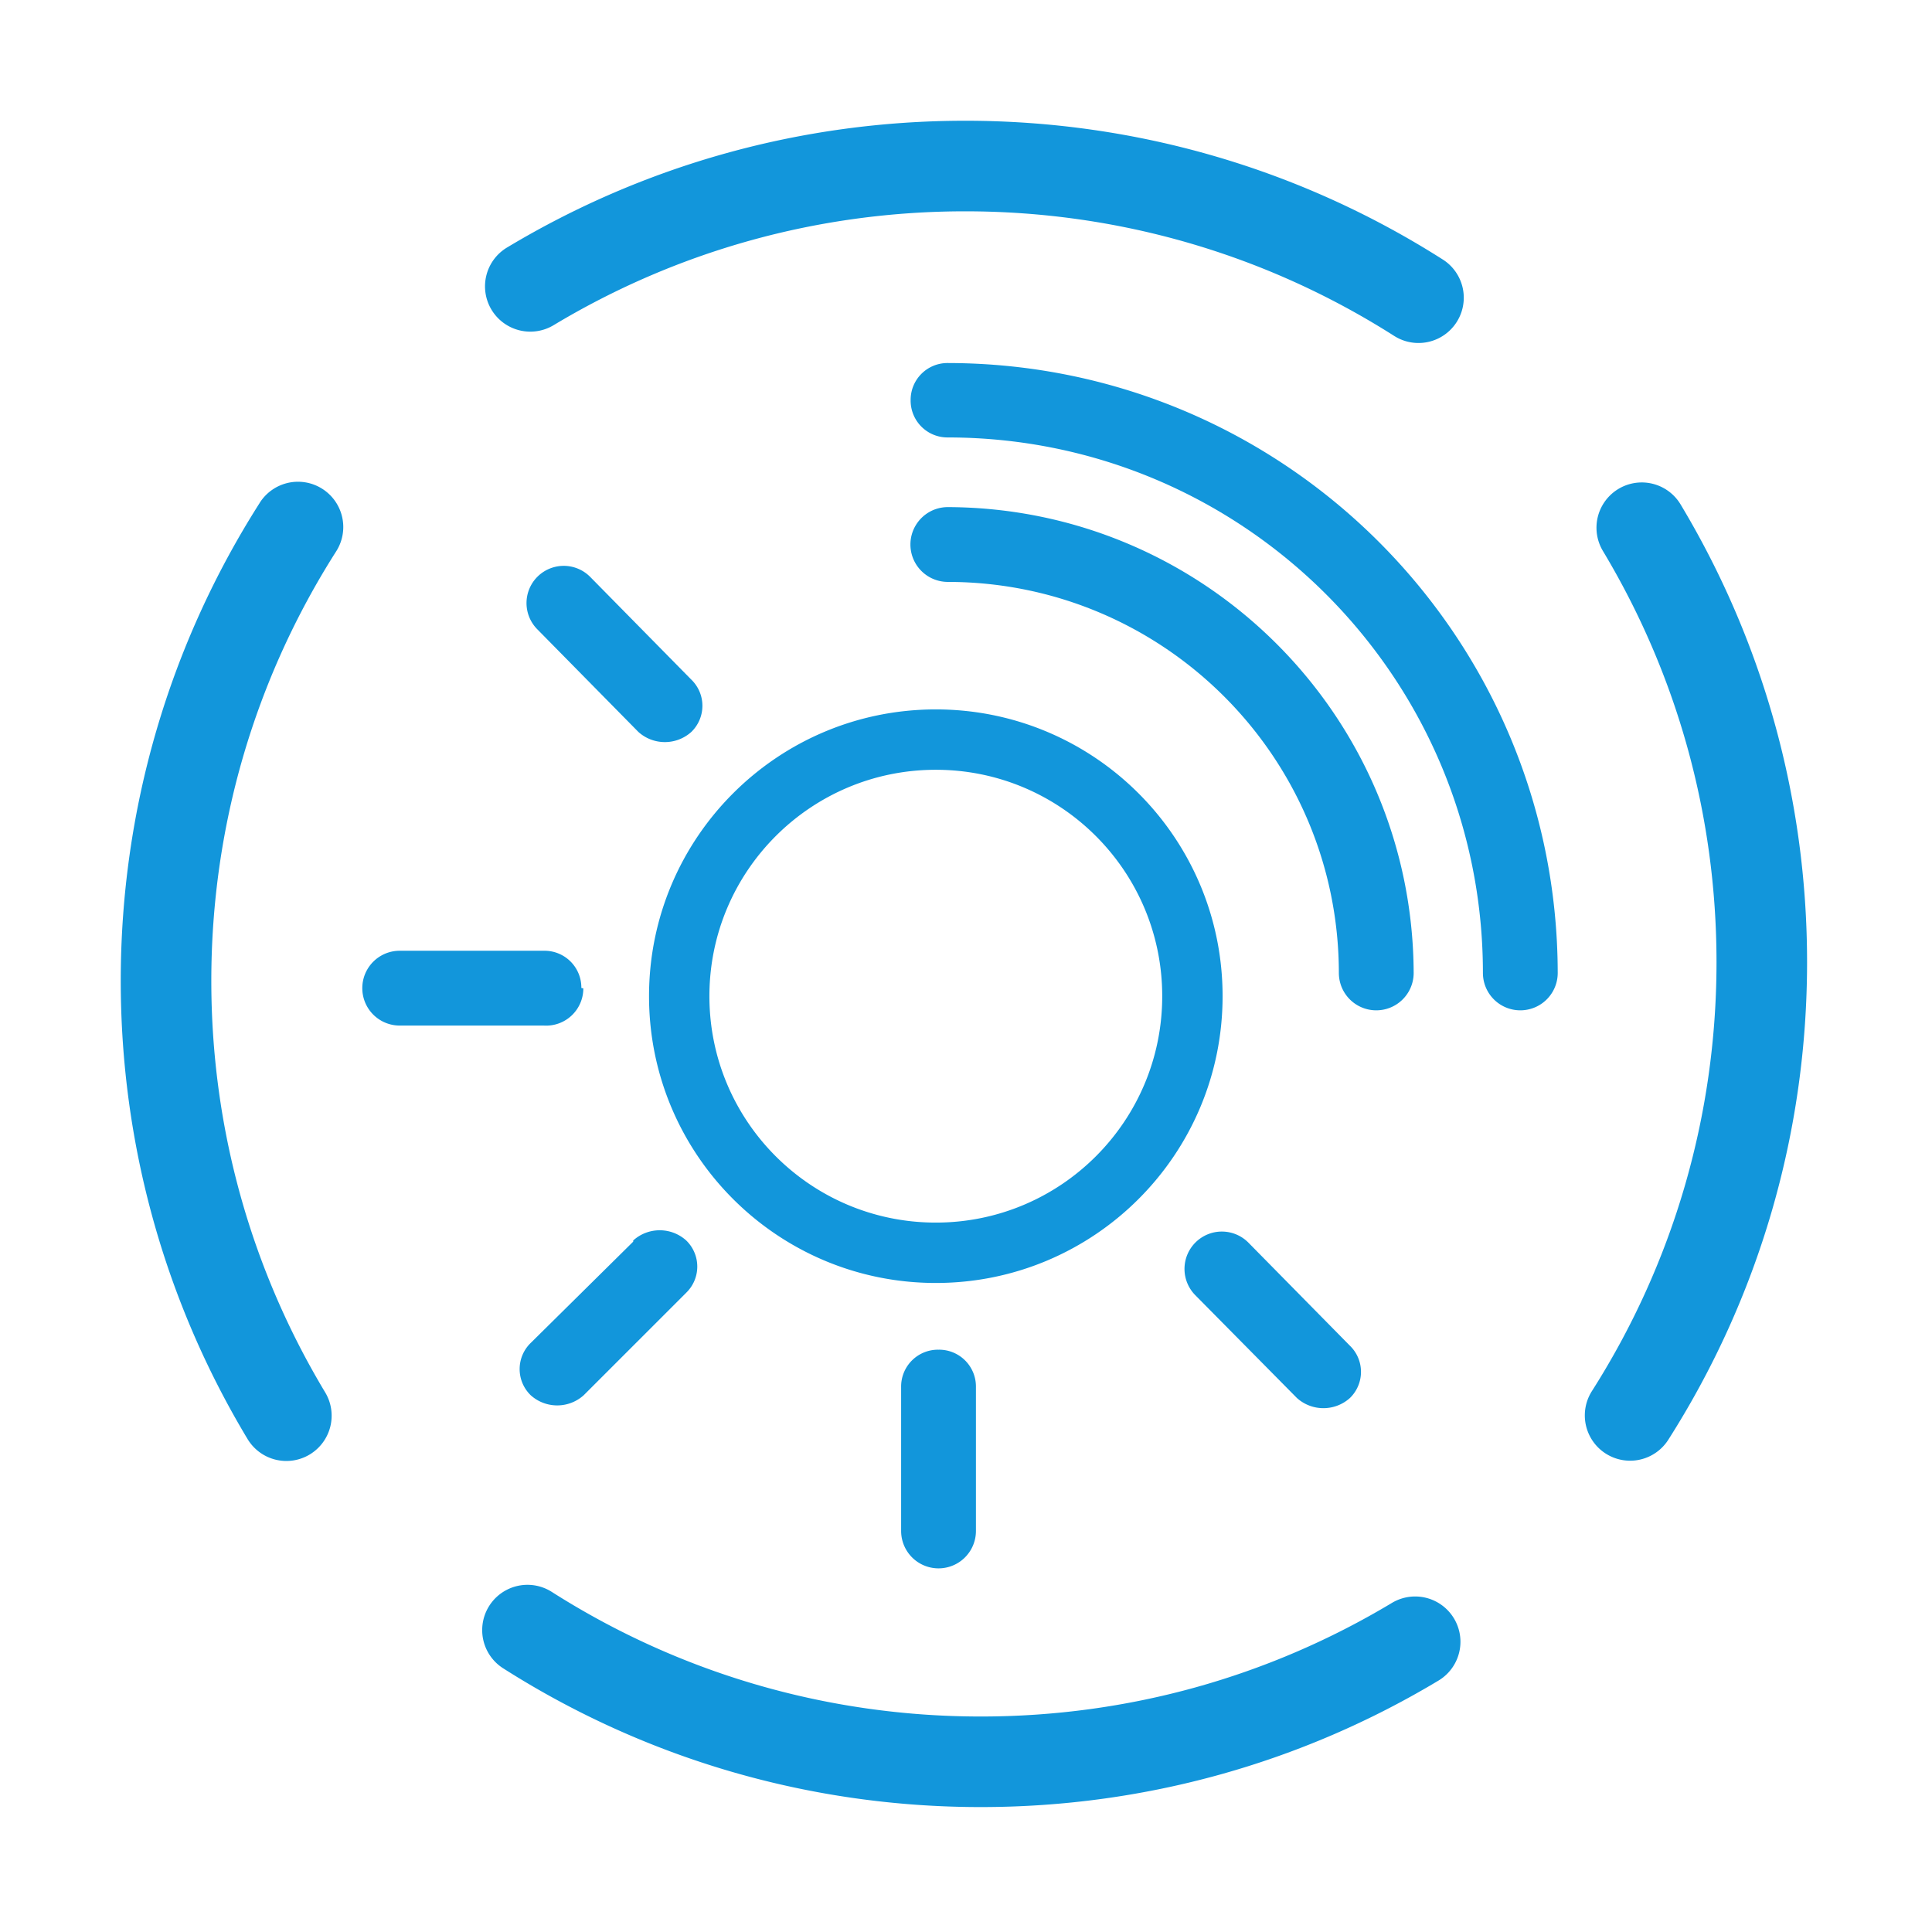 <?xml version="1.0" standalone="no"?><!DOCTYPE svg PUBLIC "-//W3C//DTD SVG 1.1//EN" "http://www.w3.org/Graphics/SVG/1.1/DTD/svg11.dtd"><svg t="1602578297503" class="icon" viewBox="0 0 1024 1024" version="1.1" xmlns="http://www.w3.org/2000/svg" p-id="5196" xmlns:xlink="http://www.w3.org/1999/xlink" width="200" height="200"><defs><style type="text/css"></style></defs><path d="M308.128 523.64a19.512 19.512 0 0 0-19.72-19.72h-76.56a19.824 19.824 0 1 0 0 39.648h76.352a19.72 19.72 0 0 0 20.976-19.72l-1.048-0.208z m27.48 134.464l-54.328 53.696a19.296 19.296 0 0 0 0 27.696c7.984 7.2 20.12 7.2 28.104 0l54.336-54.336a19.296 19.296 0 0 0 0-27.68c-7.992-7.216-20.128-7.216-28.112 0v0.624z" p-id="5197" fill="#1296db"></path><path d="M485.2 278.688a19.824 19.824 0 0 0 17.176 29.736c114.408 0.112 207.128 92.832 207.248 207.248a19.824 19.824 0 1 0 39.648 0c-0.464-136.16-110.736-246.44-246.896-246.896-7.088 0-13.632 3.776-17.168 9.912z" p-id="5198" fill="#1296db"></path><path d="M502.376 192.416a19.52 19.52 0 0 0-19.72 19.72 19.52 19.52 0 0 0 19.72 19.72c156.664 0.112 283.6 127.152 283.6 283.816a19.824 19.824 0 1 0 39.648 0C825.392 337.24 680.8 192.64 502.376 192.416z" p-id="5199" fill="#1296db"></path><path d="M338.336 387.92c7.984 7.208 20.12 7.208 28.104 0a19.296 19.296 0 0 0 0-27.68l-53.696-54.544a19.728 19.728 0 0 0-27.904 27.896l53.496 54.328zM661.792 658.736a19.8 19.8 0 1 0-28.104 27.896l53.696 54.328c7.984 7.2 20.128 7.2 28.112 0a19.296 19.296 0 0 0 0-27.688l-53.704-54.536zM497.336 715.368a19.52 19.52 0 0 0-19.72 19.72v76.352a19.824 19.824 0 0 0 39.648 0v-76.352a19.512 19.512 0 0 0-19.72-19.72h-0.208zM496 680c83.944 0 152-68.056 152-152s-68.056-152-152-152-152 68.056-152 152 68.056 152 152 152z m0-32c-66.272 0-120-53.728-120-120 0-66.272 53.728-120 120-120 66.272 0 120 53.728 120 120 0 66.272-53.728 120-120 120zM764.72 137.552a24 24 0 1 1-25.784 40.488C671.528 135.128 593.296 112 511.584 112c-77.92 0-152.704 21.032-218.024 60.272a24 24 0 1 1-24.72-41.144C341.576 87.432 424.888 64 511.584 64c90.912 0 178.072 25.768 253.128 73.552zM266.688 884.24a24 24 0 0 1 25.776-40.496c67.416 42.912 145.648 66.04 227.36 66.04 77.92 0 152.704-21.024 218.016-60.264a24 24 0 0 1 24.72 41.144c-72.728 43.696-156.048 67.12-242.744 67.12-90.904 0-178.064-25.76-253.12-73.544z m617.552-121.152a24 24 0 0 1-40.496-25.776c42.912-67.416 66.04-145.64 66.04-227.352 0-77.92-21.024-152.704-60.264-218.024a24 24 0 0 1 41.144-24.72c43.696 72.736 67.12 156.048 67.12 242.744 0 90.912-25.76 178.064-73.544 253.128z m-746.696-496.4a24 24 0 1 1 40.488 25.776C135.128 359.888 112 438.12 112 519.84c0 77.92 21.032 152.704 60.272 218.016a24 24 0 1 1-41.144 24.72C87.432 689.84 64 606.52 64 519.824c0-90.904 25.768-178.064 73.552-253.12z" p-id="5200" fill="#1296db"></path></svg>